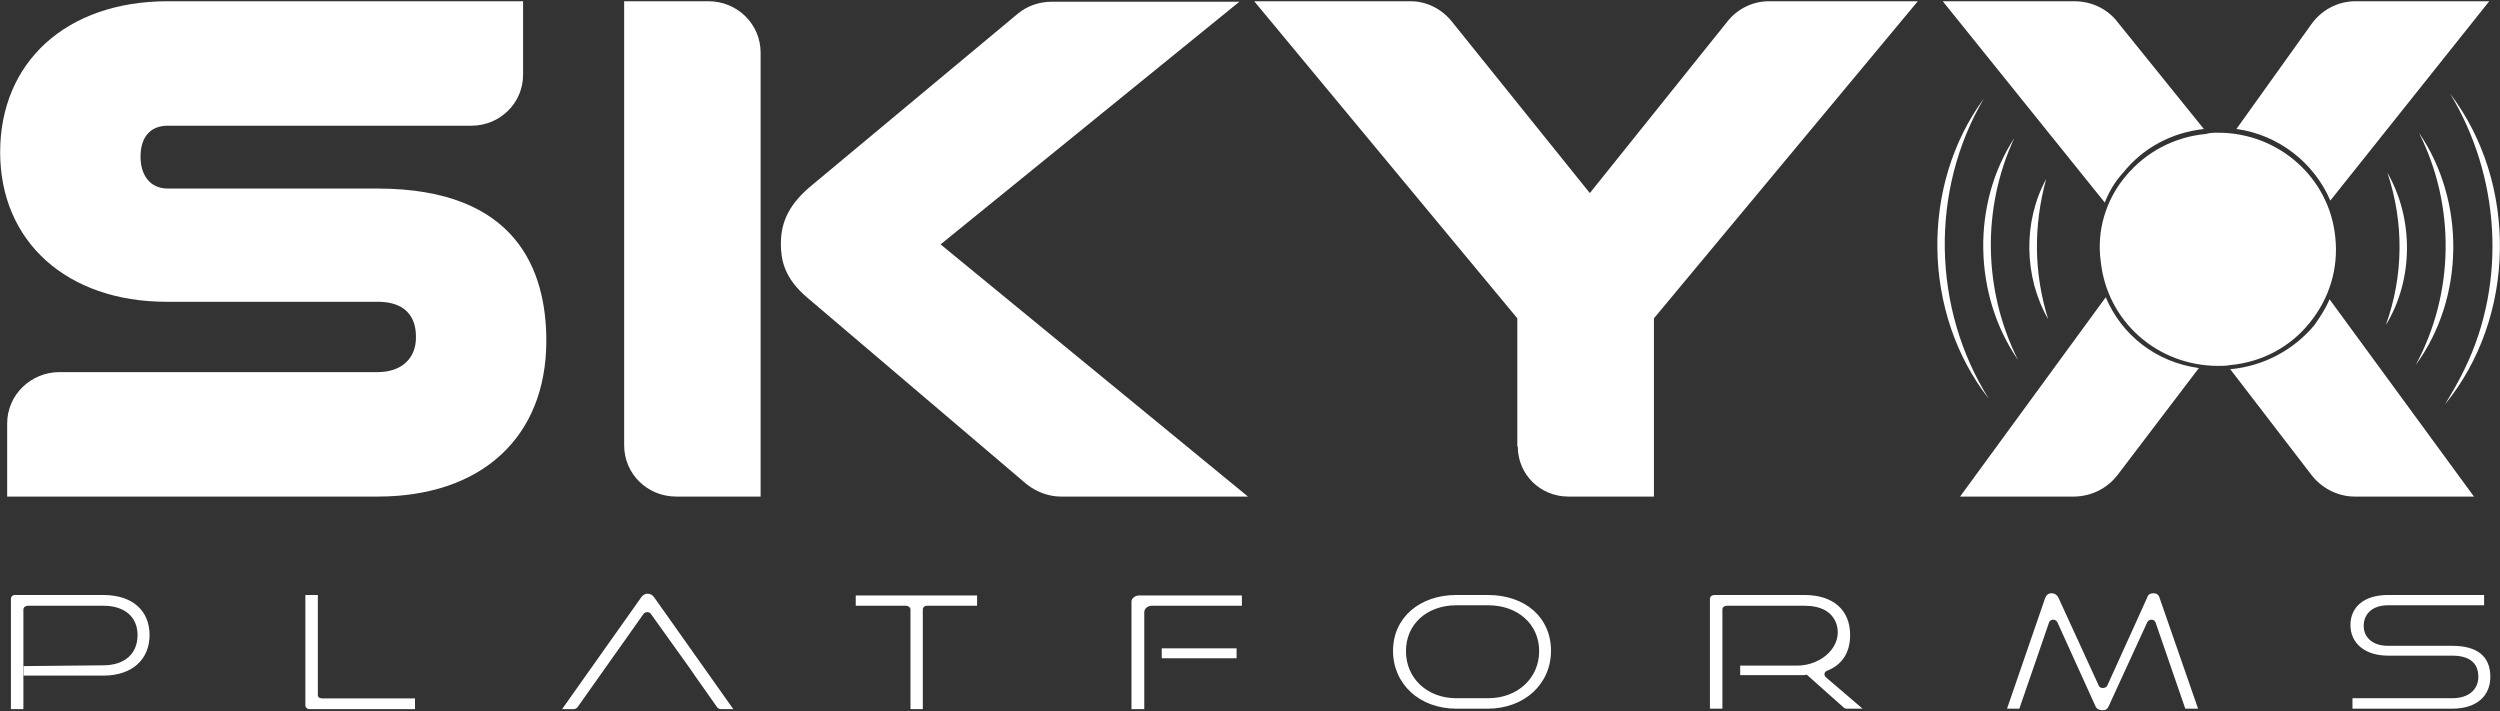 <svg version="1.2" xmlns="http://www.w3.org/2000/svg" viewBox="0 0 1603 456" width="1603" height="456">
	<rect x="0" y="0" width="1603" height="456" fill="#333333" stroke="none"/>
	<title>SKYX Investor Presentation – November 2022-1-pdf-svg</title>
	<defs>
		<clipPath clipPathUnits="userSpaceOnUse" id="cp1">
			<path d="m-121.38-188.23h5093.55v2863.25h-5093.55z"/>
		</clipPath>
	</defs>
	<style>
		.s0 { fill: #ffffff } 
	</style>
	<g id="Clip-Path: Page 1" clip-path="url(#cp1)">
		<g id="Page 1">
			<path id="Path 13" class="s0" d="m1434 82.7l48-67.1c6.4-9 16.7-14.8 28.4-14.8h85.7l-101.9 127.8c-10.3-24.1-33.1-42.2-60.2-45.9zm-84.4 47.2l-103.9-129.1h84.3c11.2 0 21.5 5 27.9 13.5l55.2 68.4c-20.7 2.4-38.8 11.9-51.8 28.1-5.3 5.6-9.3 12.7-11.7 19.1zm144.1 62l92.6 126.5h-76.4c-11.2 0-21.5-5.6-27.9-14l-52-67.7h0.6c20.9-2.1 39.8-12.1 53.3-28.1 3.7-5.3 7.1-10.3 9.8-16.7zm-83.8 44.1l-52 68.4c-6.9 9-17.3 14-28.4 14h-72.7l93.4-127.8c10.3 24.4 32.3 41.6 59.7 45.4zm70.8-28.7c-12.5 15.4-30.5 24.9-50.7 26.8-2.6 0.5-5.3 0.5-7.7 0.5-39 0-71.3-28.6-75.3-67-2.7-19.7 3.2-39.5 16.2-54.9 13-15.4 31-24.9 51.2-26.8 2.6-0.8 5.3-0.8 7.9-0.8 38.8 0 71.4 28.9 75.1 67.1 2.1 19.9-3.7 39.2-16.7 55.1zm-1465.5 225.9v-6.1l51-0.5c14 0 22-7.7 22-19.4 0-11.4-8-18.8-22-18.8h-48.3c-1.6 0-2.9 1.1-2.9 2.4v63.9h-8v-70.8c0-1.3 1.1-2.4 2.7-2.4h56.5c18.8 0 29.7 10.1 29.7 25.7 0 15.4-10.9 26-29.7 26zm183.3 21.5c-1.6 0-2.7-1.1-2.7-2.4v-70.8h8v64.2c0 1.3 1.1 2.1 2.7 2.1h59.6v6.9z"/>
			<path id="Path 14" fill-rule="evenodd" class="s0" d="m442.1 428.2l-24.7-34.5c-1-1.6-3.7-1.6-4.8 0l-42.4 59.9c-0.5 0.5-1.3 1.1-2.4 1.1h-7.4l50.9-71.9c1.1-1.3 2.1-2.1 4-2.1 1.9 0 2.9 0.8 4 2.1l50.9 71.9h-7.9c-1.1 0-1.9-0.6-2.4-1.1l-13.8-19.6m137.7 20.7v-63.9c0-1.3-1.4-2.4-3-2.4h-32.1v-6.6h77.8v6.6h-32.1c-1.6 0-2.7 1.1-2.7 2.4v63.9zm141.7 0v-69c0-2.1 2.4-3.9 5-3.9h65.8v6.6h-57.6c-2.9 0-5 1.9-5 4.2v62.1zm19.4-39h48v6.4h-48zm188.9 38.7c-23.7 0-40.6-15.9-40.6-37.1 0-21.3 17.2-35.8 40.6-35.8h20.1c24.2 0 40.6 14.5 40.6 35.8 0 21.2-17 37.1-40.6 37.1zm20.4-6.7c18.9 0 32.7-12.9 32.7-30.2 0-17.2-13.6-29.4-32.7-29.4h-20.4c-18.6 0-32.3 11.9-32.3 29.4 0 17.5 13.7 30.2 32.3 30.2zm230 6.7q-1.3 0-2.1-0.8l-23.6-21q-1.3 0.3-2.4 0.3h-40.3v-6.1h36.3c16.5 0 29.7-13 25.5-26.5-2.7-8-9.8-11.9-20.7-11.9h-49.6c-1.6 0-2.9 1-2.9 2.3v63.7h-8v-70.5c0-1.4 1.3-2.4 2.9-2.4h57.6c18.8 0 29.4 9.8 29.4 25.7 0 11.4-5.3 19.3-15.1 23-1.6 0.8-1.8 2.7-0.5 4l23.6 20.2zm217 0l-19.1-55.4c-0.8-2.2-4.2-2.2-5.3 0l-24.7 53.8c-0.8 1.8-1.8 2.6-3.9 2.6-2.2 0-3.8-0.8-4.6-2.6l-24.4-53.8c-1-2.2-4.5-2.2-5.3 0l-19.1 55.4h-7.9l24.4-70.8c0.8-2.1 2.1-3.2 4.2-3.2 1.9 0 3.5 1.1 4.3 2.7l26 56.7c0.8 1.8 4.2 1.8 5.3 0l25.7-56.7c0.5-1.9 2.1-2.7 4-2.7q3.2 0 4 3.2l24.6 70.8zm107.2 0v-6.7h63.9c10.9 0 16.8-5.8 16.8-13.7 0-9.1-5.9-13.6-16.8-13.6h-41.1c-15.1 0-24.1-8.2-24.1-19.6 0-11.4 8.5-19.3 24.1-19.3h61.6v6.6h-61.6c-10.1 0-15.6 5.6-15.6 13.2 0 7.5 5.8 12.8 15.6 12.8h41.1c16 0 24.5 6.6 24.5 19.9 0 11.6-8 20.4-24.5 20.4zm-233.1-198.6c-42.8-54.6-44.3-136.8-3.2-192.7-34.8 59.1-33.2 134.9 3.2 192.7zm-828.5 177.9h-5.6"/>
			<path id="Path 15" class="s0" d="m1580.5 236.2c-3.8 8-8.3 15.7-12.8 23.1 45.9-56 47-141.9 3.2-199.4 32.1 52.8 36.6 120.6 9.6 176.3z"/>
			<path id="Path 16" class="s0" d="m1293.9 230.7c-28.6-41.4-29.9-100-2.3-142.2-21 45.1-19.9 97.9 2.3 142.2zm257.1-145.6c30 43.7 29.5 106-2.1 149 24.9-45.9 25.7-102.3 2.1-149zm-237.7 119.6c-15.6-27.1-16.2-62.6-1.3-89.9-8.2 30-8 60.2 1.3 89.9zm217.5-93.9c17 29.4 16.8 68.7-1 97.6 11.4-31.6 11.7-65.8 1-97.6z"/>
			<path id="Path 17" class="s0" d="m4.6 318.4v-46.9c0-18.3 15.2-32.9 33.5-32.9h204c16.1 0 24.6-9.5 24.6-22 0-5 0-23.1-24.6-23.1h-135.3c-63.7 0-106.7-38.4-106.7-95.9 0-57.6 42.2-96.8 107.5-96.8h227.8v47.2c0 18-14.8 32.6-33.1 32.6h-194.7c-12 0-17.5 8.2-17.5 19.9 0 11.4 5.8 20.4 17.5 20.4h134.5c89.6 0 108.2 53 108.2 97.6 0 61.7-41.4 99.9-108.2 99.9z"/>
			<path id="Path 18" class="s0" d="m680.3 318.4c-7.9 0-15.6-2.9-22-7.9l-140.6-119.6c-15.1-12.7-17-24.7-17-34.7 0-14.6 5.9-26 20.2-37.7l131.8-109.8c6.1-5 13.8-7.6 21.8-7.6h120.2l-191.6 155.6 197.1 161.7zm-280.1-32.9v-284.7h54.1c18.6 0 33.4 14.8 33.4 32.9v284.7h-54.1c-18.6 0-33.4-14.6-33.4-32.9z"/>
			<path id="Path 19" class="s0" d="m972.9 286.3v-82.2l-168.7-203.3h100.3c10.1 0 19.6 4.8 26 12.5l88.9 110.5 88.6-110.5c6.3-7.7 15.9-12.5 26.2-12.5h95.5l-169.2 203.3v114.3h-54.9c-18.1 0-32.4-14.3-32.4-32.1z"/>
		</g>
	</g>
</svg>